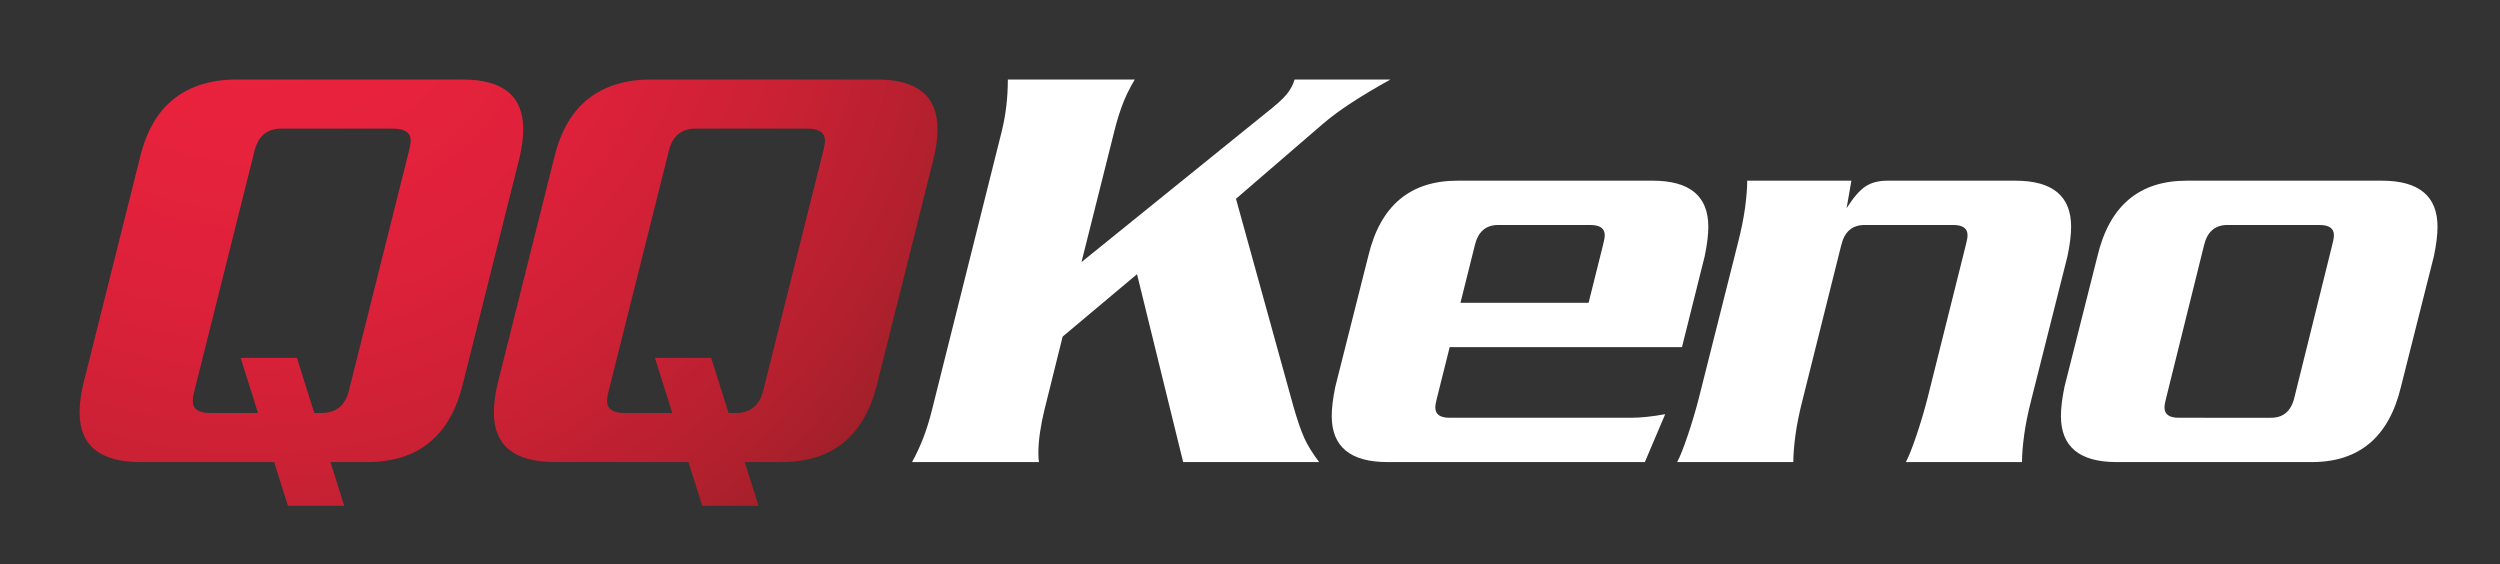 <?xml version="1.0" encoding="utf-8"?>
<!-- Generator: Adobe Illustrator 17.0.0, SVG Export Plug-In . SVG Version: 6.00 Build 0)  -->
<!DOCTYPE svg PUBLIC "-//W3C//DTD SVG 1.1//EN" "http://www.w3.org/Graphics/SVG/1.1/DTD/svg11.dtd">
<svg version="1.1" id="Layer_1" xmlns="http://www.w3.org/2000/svg" xmlns:xlink="http://www.w3.org/1999/xlink" x="0px" y="0px"
	 width="381px" height="86px" viewBox="0 0 381 86" enable-background="new 0 0 381 86" xml:space="preserve">
<rect x="0" y="0" width="381" height="86" fill="#333333" stroke="none"/>
<g>
	<g>
		<path fill="#FFFFFF" d="M161.946,51.298l-2.795,11.254c-0.241,0.977-0.452,2.044-0.632,3.202c-0.181,1.159-0.27,2.257-0.27,3.293
			c0,0.61,0.029,1.068,0.091,1.373h-19.343c0.668-1.215,1.246-2.459,1.733-3.735c0.486-1.274,0.912-2.642,1.277-4.099l10.675-42.635
			c0.607-2.489,0.913-5.1,0.913-7.834h19.343c-0.791,1.335-1.414,2.607-1.87,3.819c-0.457,1.213-0.867,2.546-1.232,4.001
			l-5.018,20.006l28.102-22.716c1.46-1.135,2.493-2.062,3.103-2.778c0.607-0.717,1.033-1.494,1.277-2.331h14.599
			c-2.182,1.21-4.136,2.375-5.862,3.494c-1.727,1.119-3.257,2.252-4.588,3.402l-13.085,11.281l8.755,31.645
			c0.607,2.128,1.171,3.755,1.686,4.88c0.517,1.125,1.262,2.325,2.235,3.601h-20.726l-7.031-28.638L161.946,51.298z"/>
		<path fill="#FFFFFF" d="M220.931,52.902l-1.916,7.664c-0.183,0.67-0.273,1.186-0.273,1.551c0,1.035,0.729,1.551,2.189,1.551
			h27.646c1.459,0,3.193-0.182,5.2-0.547l-3.102,7.299h-39.233c-5.656,0-8.485-2.341-8.485-7.025c0-1.216,0.183-2.706,0.548-4.471
			l5.019-19.891c1.824-7.664,6.355-11.496,13.595-11.496h29.744c5.657,0,8.485,2.342,8.485,7.025c0,1.217-0.183,2.707-0.548,4.471
			l-3.467,13.869H220.931z M242.099,46.15l2.189-8.759c0.183-0.668,0.274-1.186,0.274-1.551c0-1.034-0.73-1.551-2.19-1.551h-14.051
			c-1.886,0-3.072,1.035-3.559,3.102l-2.189,8.759H242.099z"/>
		<path fill="#FFFFFF" d="M282.152,27.537l-0.73,4.197c1.034-1.631,1.992-2.739,2.874-3.322c0.882-0.583,1.992-0.875,3.331-0.875
			h19.525c5.656,0,8.485,2.342,8.485,7.025c0,1.217-0.183,2.707-0.548,4.471l-5.475,21.715c-0.547,2.13-0.928,4-1.141,5.611
			c-0.214,1.612-0.319,2.965-0.319,4.06h-17.7c0.425-0.79,0.958-2.128,1.597-4.015c0.639-1.885,1.2-3.77,1.688-5.657l5.84-23.358
			c0.183-0.668,0.273-1.186,0.273-1.551c0-1.034-0.729-1.551-2.189-1.551h-13.504c-1.886,0-3.072,1.035-3.559,3.102l-5.839,23.358
			c-0.548,2.13-0.929,4-1.141,5.611c-0.214,1.612-0.319,2.965-0.319,4.06h-17.701c0.426-0.79,0.959-2.128,1.598-4.015
			c0.639-1.885,1.2-3.77,1.688-5.657l5.931-23.54c0.548-2.128,0.927-3.999,1.141-5.611c0.212-1.611,0.319-2.965,0.319-4.06H282.152z
			"/>
		<path fill="#FFFFFF" d="M322.57,70.42c-5.656,0-8.485-2.341-8.485-7.025c0-1.216,0.183-2.706,0.548-4.471l5.019-19.891
			c1.824-7.664,6.355-11.496,13.595-11.496h29.744c5.657,0,8.485,2.342,8.485,7.025c0,1.217-0.183,2.707-0.548,4.471l-5.017,19.891
			c-1.825,7.664-6.358,11.496-13.595,11.496H322.57z M346.11,63.668c1.885,0,3.071-1.033,3.559-3.102l5.748-23.175
			c0.183-0.668,0.274-1.186,0.274-1.551c0-1.034-0.73-1.551-2.19-1.551H339.45c-1.886,0-3.072,1.035-3.559,3.102l-5.748,23.175
			c-0.183,0.67-0.273,1.186-0.273,1.551c0,1.035,0.729,1.551,2.19,1.551H346.11z"/>
	</g>
	<g>
		<radialGradient id="SVGID_1_" cx="38.701" cy="-12.999" r="140.086" gradientUnits="userSpaceOnUse">
			<stop  offset="0" style="stop-color:#EB223E"/>
			<stop  offset="0.226" style="stop-color:#E8223D"/>
			<stop  offset="0.42" style="stop-color:#DD213A"/>
			<stop  offset="0.601" style="stop-color:#CB2135"/>
			<stop  offset="0.774" style="stop-color:#B3202E"/>
			<stop  offset="0.942" style="stop-color:#931F25"/>
			<stop  offset="1" style="stop-color:#861E21"/>
		</radialGradient>
		<path fill="url(#SVGID_1_)" d="M43.883,77.081l-2.099-6.661H21.437c-6.204,0-9.307-2.521-9.307-7.562
			c0-1.274,0.183-2.702,0.548-4.281l8.668-34.617c0.972-4.007,2.705-6.983,5.2-8.927c2.493-1.943,5.657-2.915,9.489-2.915h34.489
			c6.143,0,9.215,2.521,9.215,7.561c0,1.276-0.183,2.703-0.548,4.281l-8.667,34.617c-1.948,7.895-6.813,11.843-14.599,11.843H50.36
			l2.099,6.661H43.883z M45.251,54.544l2.646,8.394h1.095c2.25,0,3.649-1.153,4.197-3.46l9.124-36.419
			c0.183-0.667,0.273-1.215,0.273-1.64c0-1.213-0.912-1.82-2.737-1.82H42.879c-2.189,0-3.559,1.153-4.105,3.46l-9.124,36.419
			c-0.183,0.669-0.274,1.215-0.274,1.64c0,1.215,0.882,1.82,2.646,1.82h7.299l-2.646-8.394H45.251z"/>
		<radialGradient id="SVGID_2_" cx="38.701" cy="-12.999" r="140.087" gradientUnits="userSpaceOnUse">
			<stop  offset="0" style="stop-color:#EB223E"/>
			<stop  offset="0.226" style="stop-color:#E8223D"/>
			<stop  offset="0.42" style="stop-color:#DD213A"/>
			<stop  offset="0.601" style="stop-color:#CB2135"/>
			<stop  offset="0.774" style="stop-color:#B3202E"/>
			<stop  offset="0.942" style="stop-color:#931F25"/>
			<stop  offset="1" style="stop-color:#861E21"/>
		</radialGradient>
		<path fill="url(#SVGID_2_)" d="M107.019,77.081l-2.099-6.661H84.574c-6.204,0-9.307-2.521-9.307-7.562
			c0-1.274,0.183-2.702,0.548-4.281l8.668-34.617c0.972-4.007,2.705-6.983,5.2-8.927c2.493-1.943,5.657-2.915,9.489-2.915h34.489
			c6.143,0,9.215,2.521,9.215,7.561c0,1.276-0.183,2.703-0.548,4.281l-8.667,34.617c-1.948,7.895-6.813,11.843-14.599,11.843h-5.566
			l2.099,6.661H107.019z M108.388,54.544l2.646,8.394h1.095c2.25,0,3.649-1.153,4.197-3.46l9.124-36.419
			c0.183-0.667,0.273-1.215,0.273-1.64c0-1.213-0.912-1.82-2.737-1.82h-16.971c-2.189,0-3.559,1.153-4.105,3.46l-9.124,36.419
			c-0.183,0.669-0.274,1.215-0.274,1.64c0,1.215,0.882,1.82,2.646,1.82h7.299l-2.646-8.394H108.388z"/>
	</g>
</g>
</svg>
